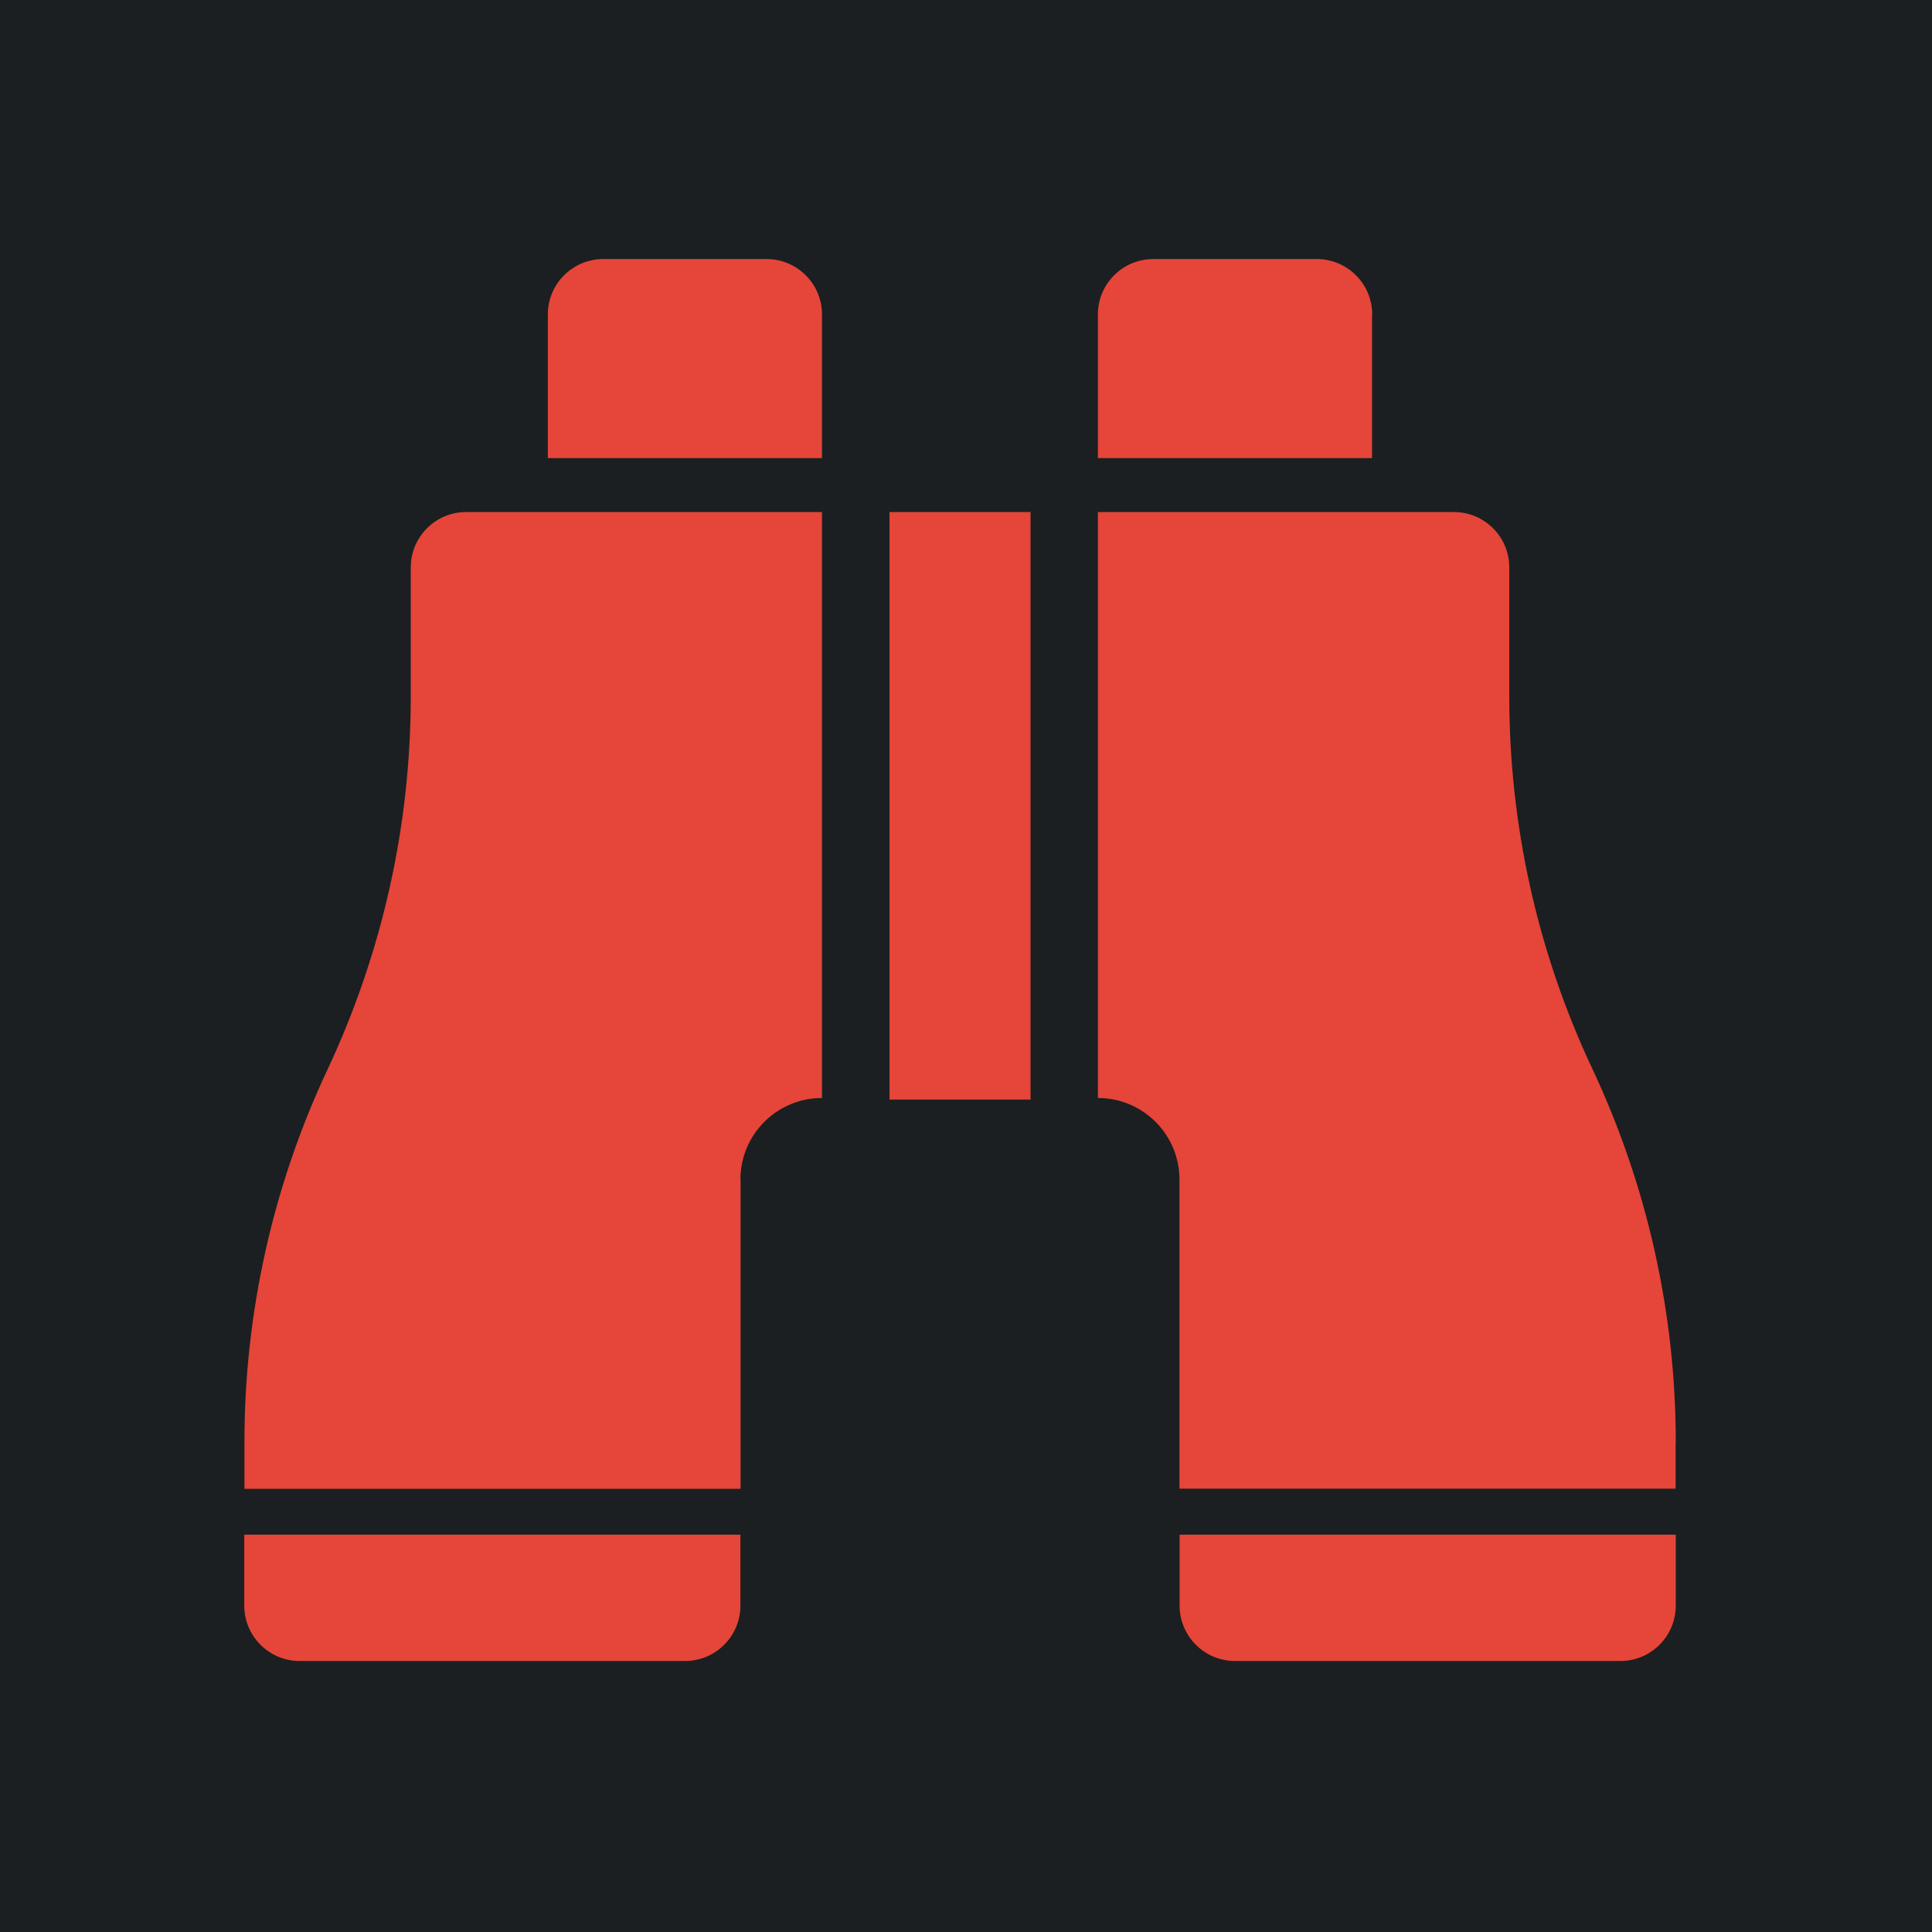 <?xml version="1.0" encoding="UTF-8" standalone="no"?>
<!-- Generator: Adobe Illustrator 16.0.0, SVG Export Plug-In . SVG Version: 6.00 Build 0)  -->

<svg
   version="1.1"
   id="Capa_1"
   x="0px"
   y="0px"
   width="512"
   height="512"
   viewBox="0 0 512 512"
   xml:space="preserve"
   sodipodi:docname="binoculars.svg"
   inkscape:version="1.1.1 (3bf5ae0d25, 2021-09-20)"
   xmlns:inkscape="http://www.inkscape.org/namespaces/inkscape"
   xmlns:sodipodi="http://sodipodi.sourceforge.net/DTD/sodipodi-0.dtd"
   xmlns="http://www.w3.org/2000/svg"
   xmlns:svg="http://www.w3.org/2000/svg"><defs
   id="defs51"><filter
     style="color-interpolation-filters:sRGB;"
     inkscape:label="Drop Shadow"
     id="filter929"
     x="-0.084"
     y="-0.086"
     width="1.164"
     height="1.167"><feFlood
       flood-opacity="1"
       flood-color="rgb(58,63,94)"
       result="flood"
       id="feFlood919" /><feComposite
       in="flood"
       in2="SourceGraphic"
       operator="out"
       result="composite1"
       id="feComposite921" /><feGaussianBlur
       in="composite1"
       stdDeviation="30"
       result="blur"
       id="feGaussianBlur923" /><feOffset
       dx="-4.037"
       dy="-4.027"
       result="offset"
       id="feOffset925" /><feComposite
       in="offset"
       in2="SourceGraphic"
       operator="atop"
       result="composite2"
       id="feComposite927" /></filter></defs><sodipodi:namedview
   id="namedview49"
   pagecolor="#505050"
   bordercolor="#eeeeee"
   borderopacity="1"
   inkscape:pageshadow="0"
   inkscape:pageopacity="0"
   inkscape:pagecheckerboard="0"
   showgrid="false"
   width="512px"
   inkscape:zoom="1.0289025"
   inkscape:cx="307.60931"
   inkscape:cy="236.65993"
   inkscape:window-width="1716"
   inkscape:window-height="1414"
   inkscape:window-x="3160"
   inkscape:window-y="587"
   inkscape:window-maximized="1"
   inkscape:current-layer="Capa_1" />
<g
   id="g180"
   style="fill:#1b1f21;fill-opacity:1"><g
     id="g949"
     style="fill:#1b1f21;fill-opacity:1"><path
       d="M 0,0 H 512 V 512 H 0 Z"
       fill="#b90202"
       fill-opacity="1"
       id="path902"
       style="fill:#1b1f21;fill-opacity:1" /><g
       id="g1524"
       transform="matrix(0.653,0.651,-0.651,0.653,760.96,405.168)"
       style="fill:#1b1f21;fill-opacity:1"><g
         class=""
         id="g1513"
         style="fill:#1b1f21;fill-opacity:1" /></g><g
       id="g1741"
       transform="matrix(0.731,-0.725,0.725,0.731,174.722,-127.529)"
       style="fill:#1b1f21;fill-opacity:1"><g
         class=""
         id="g1730"
         style="fill:#1b1f21;fill-opacity:1" /></g></g><g
     id="g10"
     style="fill:#1b1f21;fill-opacity:1">
</g><g
     id="g12"
     style="fill:#1b1f21;fill-opacity:1">
</g><g
     id="g14"
     style="fill:#1b1f21;fill-opacity:1">
</g><g
     id="g16-5"
     style="fill:#1b1f21;fill-opacity:1">
</g><g
     id="g18-3"
     style="fill:#1b1f21;fill-opacity:1">
</g><g
     id="g20-5"
     style="fill:#1b1f21;fill-opacity:1">
</g><g
     id="g22-6"
     style="fill:#1b1f21;fill-opacity:1">
</g><g
     id="g24-2"
     style="fill:#1b1f21;fill-opacity:1">
</g><g
     id="g26-9"
     style="fill:#1b1f21;fill-opacity:1">
</g><g
     id="g28-1"
     style="fill:#1b1f21;fill-opacity:1">
</g><g
     id="g30-2"
     style="fill:#1b1f21;fill-opacity:1">
</g><g
     id="g32-7"
     style="fill:#1b1f21;fill-opacity:1">
</g><g
     id="g34-0"
     style="fill:#1b1f21;fill-opacity:1">
</g><g
     id="g36-9"
     style="fill:#1b1f21;fill-opacity:1">
</g><g
     id="g38-3"
     style="fill:#1b1f21;fill-opacity:1">
</g></g><g
   id="g16"
   style="fill:#e64539;fill-opacity:1;filter:url(#filter929)"
   transform="matrix(0.419,0,0,0.419,66.425,66.425)">
	<rect
   x="408.1"
   y="169.35"
   width="89.201"
   height="371.6"
   id="rect2"
   style="fill:#e64539;fill-opacity:1" />
	<path
   d="m 365.4,44.35 c 0,-19.3 -15.7,-35 -35,-35 H 227 c -19.3,0 -35,15.7 -35,35 v 90.9 h 173.4 z"
   id="path4"
   style="fill:#e64539;fill-opacity:1" />
	<path
   d="m 313.8,591.55 c 0,-28.5 23.1,-51.601 51.6,-51.601 v -370.6 H 140.3 c -19.3,0 -35,15.7 -35,35 v 81.7 c 0,81.5 -18,162 -52.6,235.8 v 0 C 18,595.65 0.1,676.15 0.1,757.65 v 29.5 h 313.8 v -195.6 z"
   id="path6"
   style="fill:#e64539;fill-opacity:1" />
	<path
   d="m 0,861.05 c 0,19.3 15.7,35 35,35 h 243.8 c 19.3,0 35,-15.7 35,-35 v -44.9 H 0 Z"
   id="path8"
   style="fill:#e64539;fill-opacity:1" />
	<path
   d="m 713.4,44.35 c 0,-19.3 -15.701,-35 -35,-35 H 574.9 c -19.301,0 -35,15.7 -35,35 v 90.9 h 173.4 v -90.9 z"
   id="path10"
   style="fill:#e64539;fill-opacity:1" />
	<path
   d="m 905.4,757.65 c 0,-81.5 -18,-162 -52.6,-235.8 v 0 C 818,448.05 800.1,367.55 800.1,286.05 v -81.7 c 0,-19.3 -15.699,-35 -35,-35 H 539.9 v 370.6 0 c 28.5,0 51.6,23.101 51.6,51.601 v 195.5 h 313.801 v -29.4 h 0.099 z"
   id="path12"
   style="fill:#e64539;fill-opacity:1" />
	<path
   d="m 591.6,861.05 c 0,19.3 15.701,35 35,35 h 243.8 c 19.299,0 35,-15.7 35,-35 v -44.9 H 591.6 Z"
   id="path14"
   style="fill:#e64539;fill-opacity:1" />
</g>
<g
   id="g18">
</g>
<g
   id="g20">
</g>
<g
   id="g22">
</g>
<g
   id="g24">
</g>
<g
   id="g26">
</g>
<g
   id="g28">
</g>
<g
   id="g30">
</g>
<g
   id="g32">
</g>
<g
   id="g34">
</g>
<g
   id="g36">
</g>
<g
   id="g38">
</g>
<g
   id="g40">
</g>
<g
   id="g42">
</g>
<g
   id="g44">
</g>
<g
   id="g46">
</g>
</svg>
